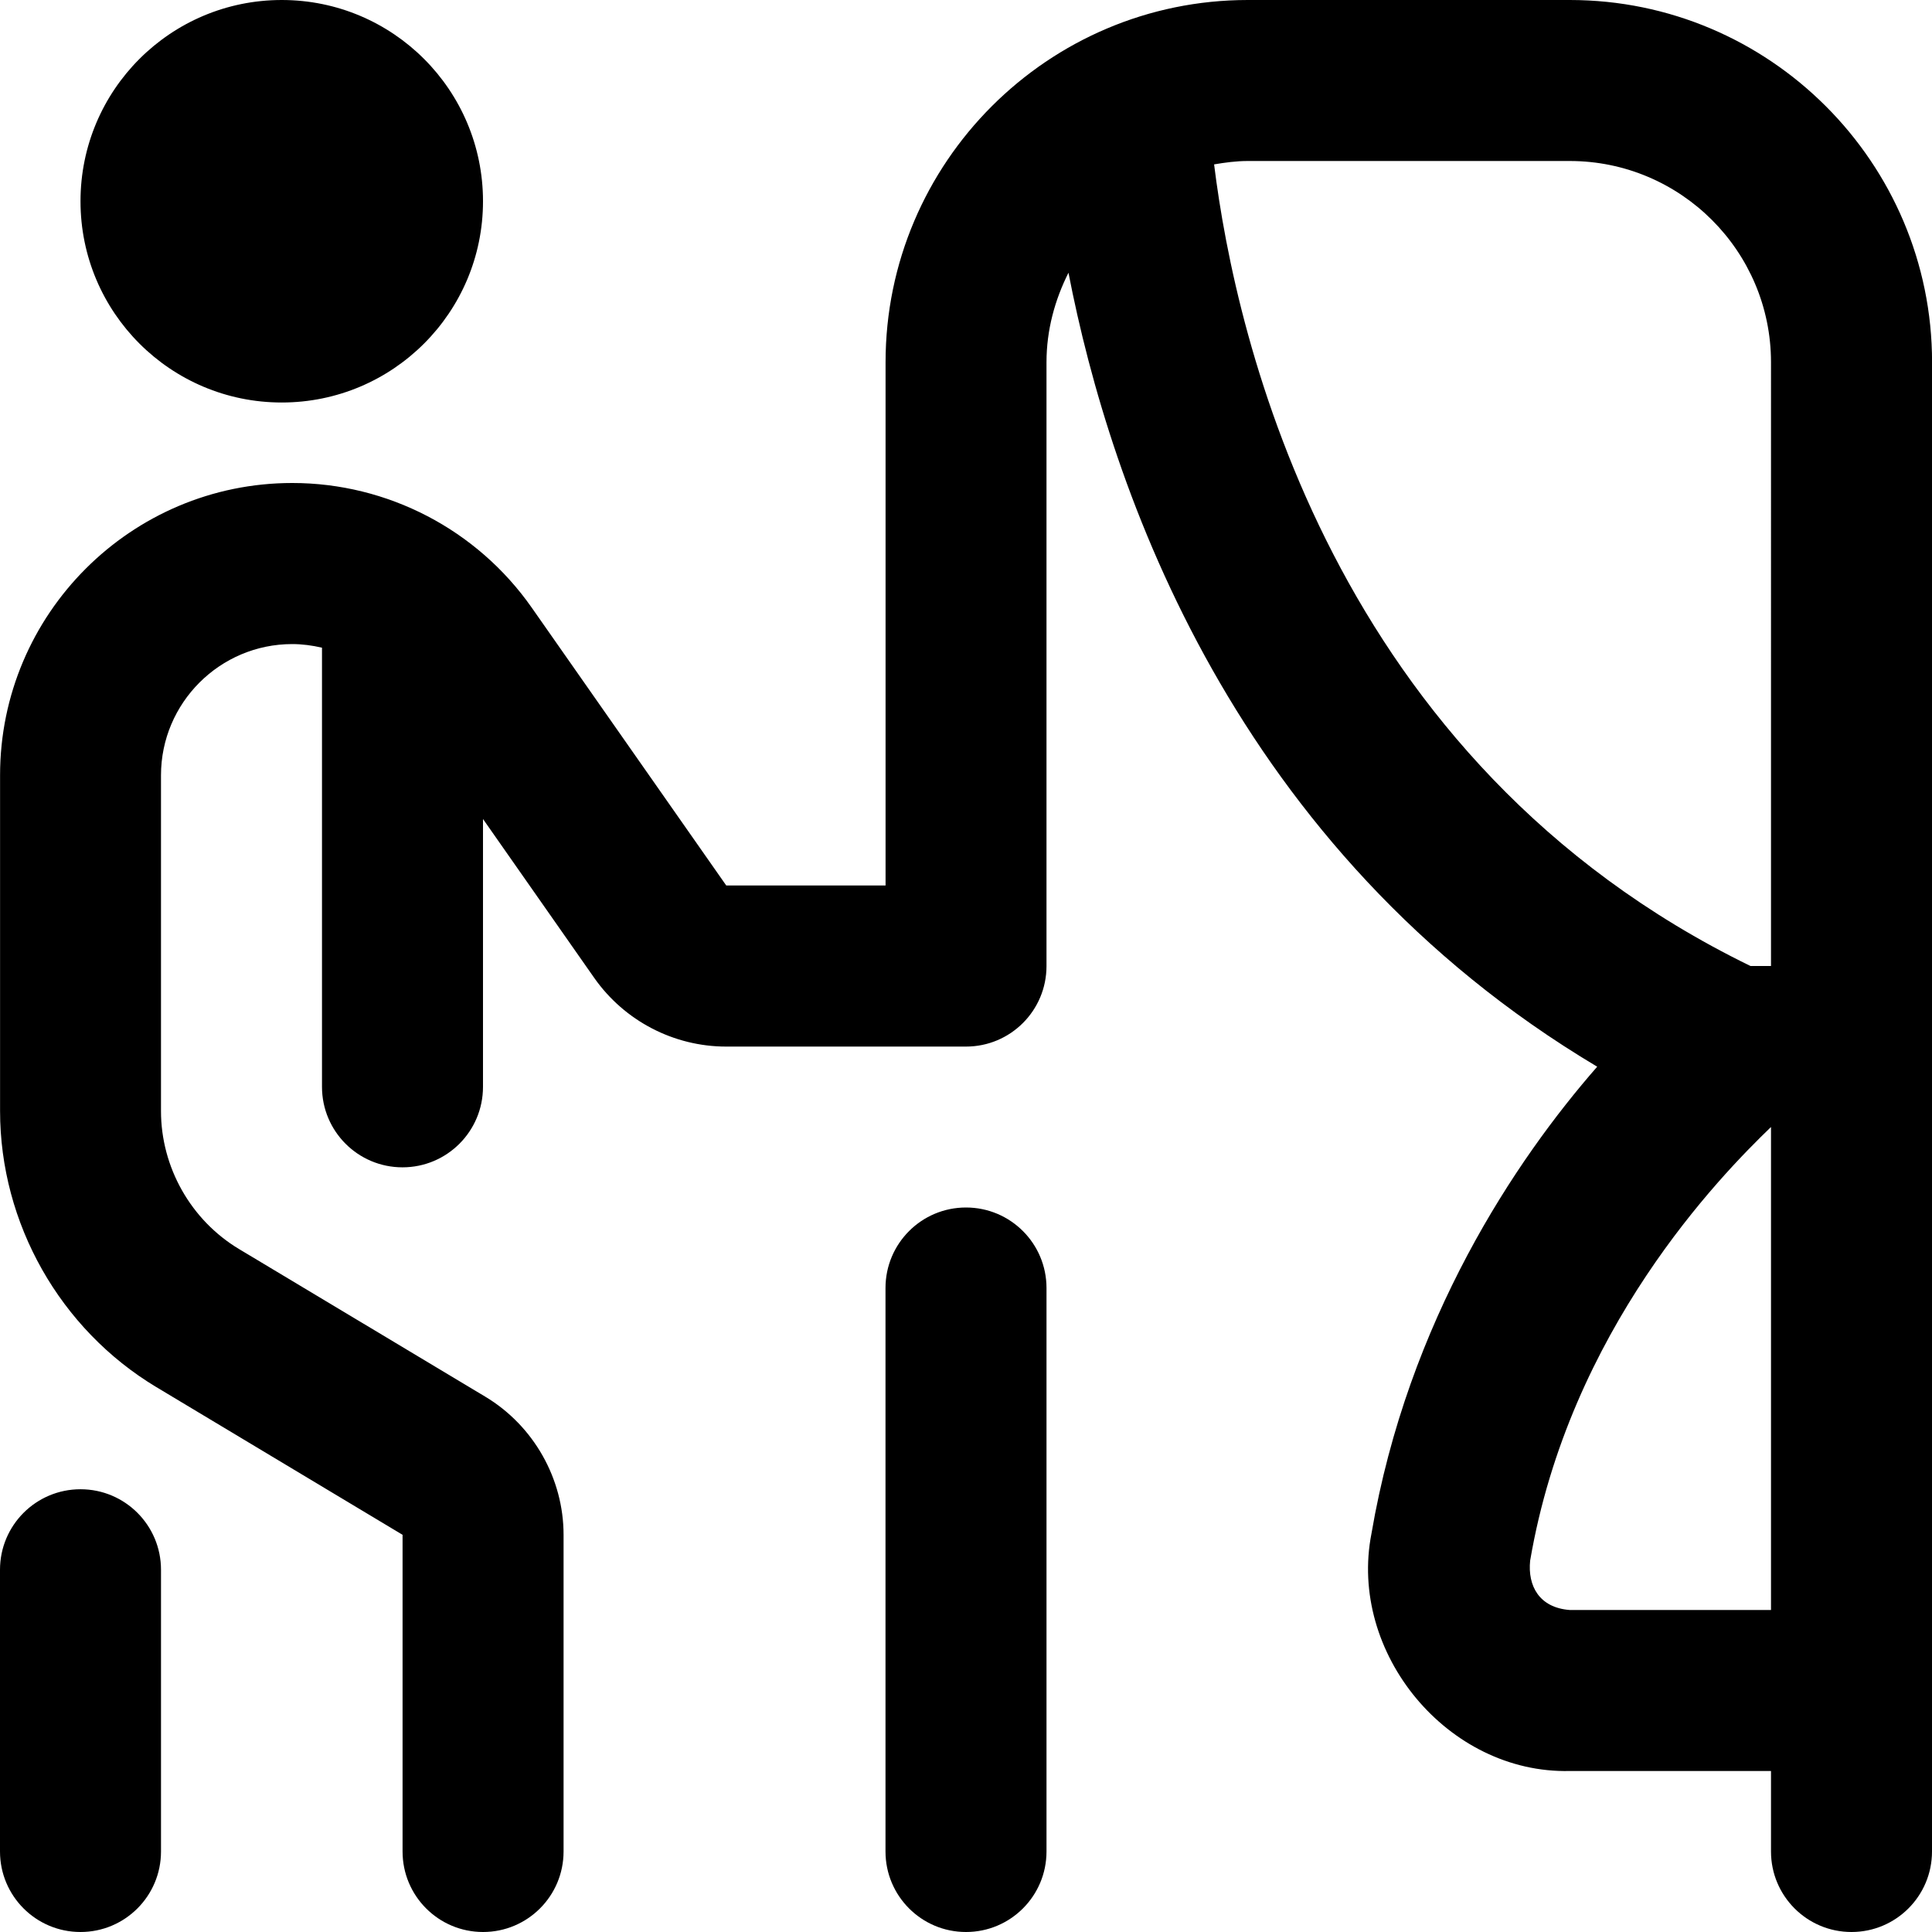 <svg id="Layer_1" viewBox="0 0 24 24" xmlns="http://www.w3.org/2000/svg" data-name="Layer 1"><path d="m1 2.5c0-1.381 1.119-2.5 2.5-2.5s2.5 1.119 2.5 2.5-1.119 2.5-2.5 2.5-2.5-1.119-2.5-2.5zm11 12.5c-.553 0-1 .448-1 1v7c0 .552.447 1 1 1s1-.448 1-1v-7c0-.552-.447-1-1-1zm12-10.5v18.5c0 .552-.447 1-1 1s-1-.448-1-1v-1h-2.499c-1.516.036-2.756-1.466-2.464-2.95.452-2.646 1.79-4.64 2.804-5.799-4.512-2.69-6.047-7.176-6.568-9.863-.169.337-.273.711-.273 1.113v7.5c0 .552-.447 1-1 1h-2.979c-.651 0-1.264-.319-1.639-.853l-1.382-1.974v3.327c0 .552-.447 1-1 1s-1-.448-1-1v-5.455c-.12-.028-.244-.045-.37-.045-.898 0-1.63.731-1.63 1.63v4.171c0 .699.372 1.356.971 1.715l3.059 1.834c.6.361.971 1.018.971 1.715v3.934c0 .552-.447 1-1 1s-1-.448-1-1v-3.934l-3.059-1.835c-1.197-.719-1.941-2.034-1.941-3.43v-4.171c0-2.002 1.628-3.63 3.63-3.63 1.184 0 2.296.579 2.975 1.549l2.416 3.451h1.979s0-6.5 0-6.5c0-2.481 2.019-4.5 4.5-4.5h4c2.481 0 4.5 2.019 4.5 4.5zm-2 9.5c-.634.611-2.503 2.523-2.992 5.387-.032.314.113.585.493.613h2.499zm0-9.5c0-1.378-1.121-2.5-2.5-2.5h-4c-.143 0-.281.019-.418.042.269 2.174 1.46 7.421 6.663 9.958h.255zm-21 14c-.553 0-1 .448-1 1v3.5c0 .552.447 1 1 1s1-.448 1-1v-3.5c0-.552-.447-1-1-1z"/></svg>